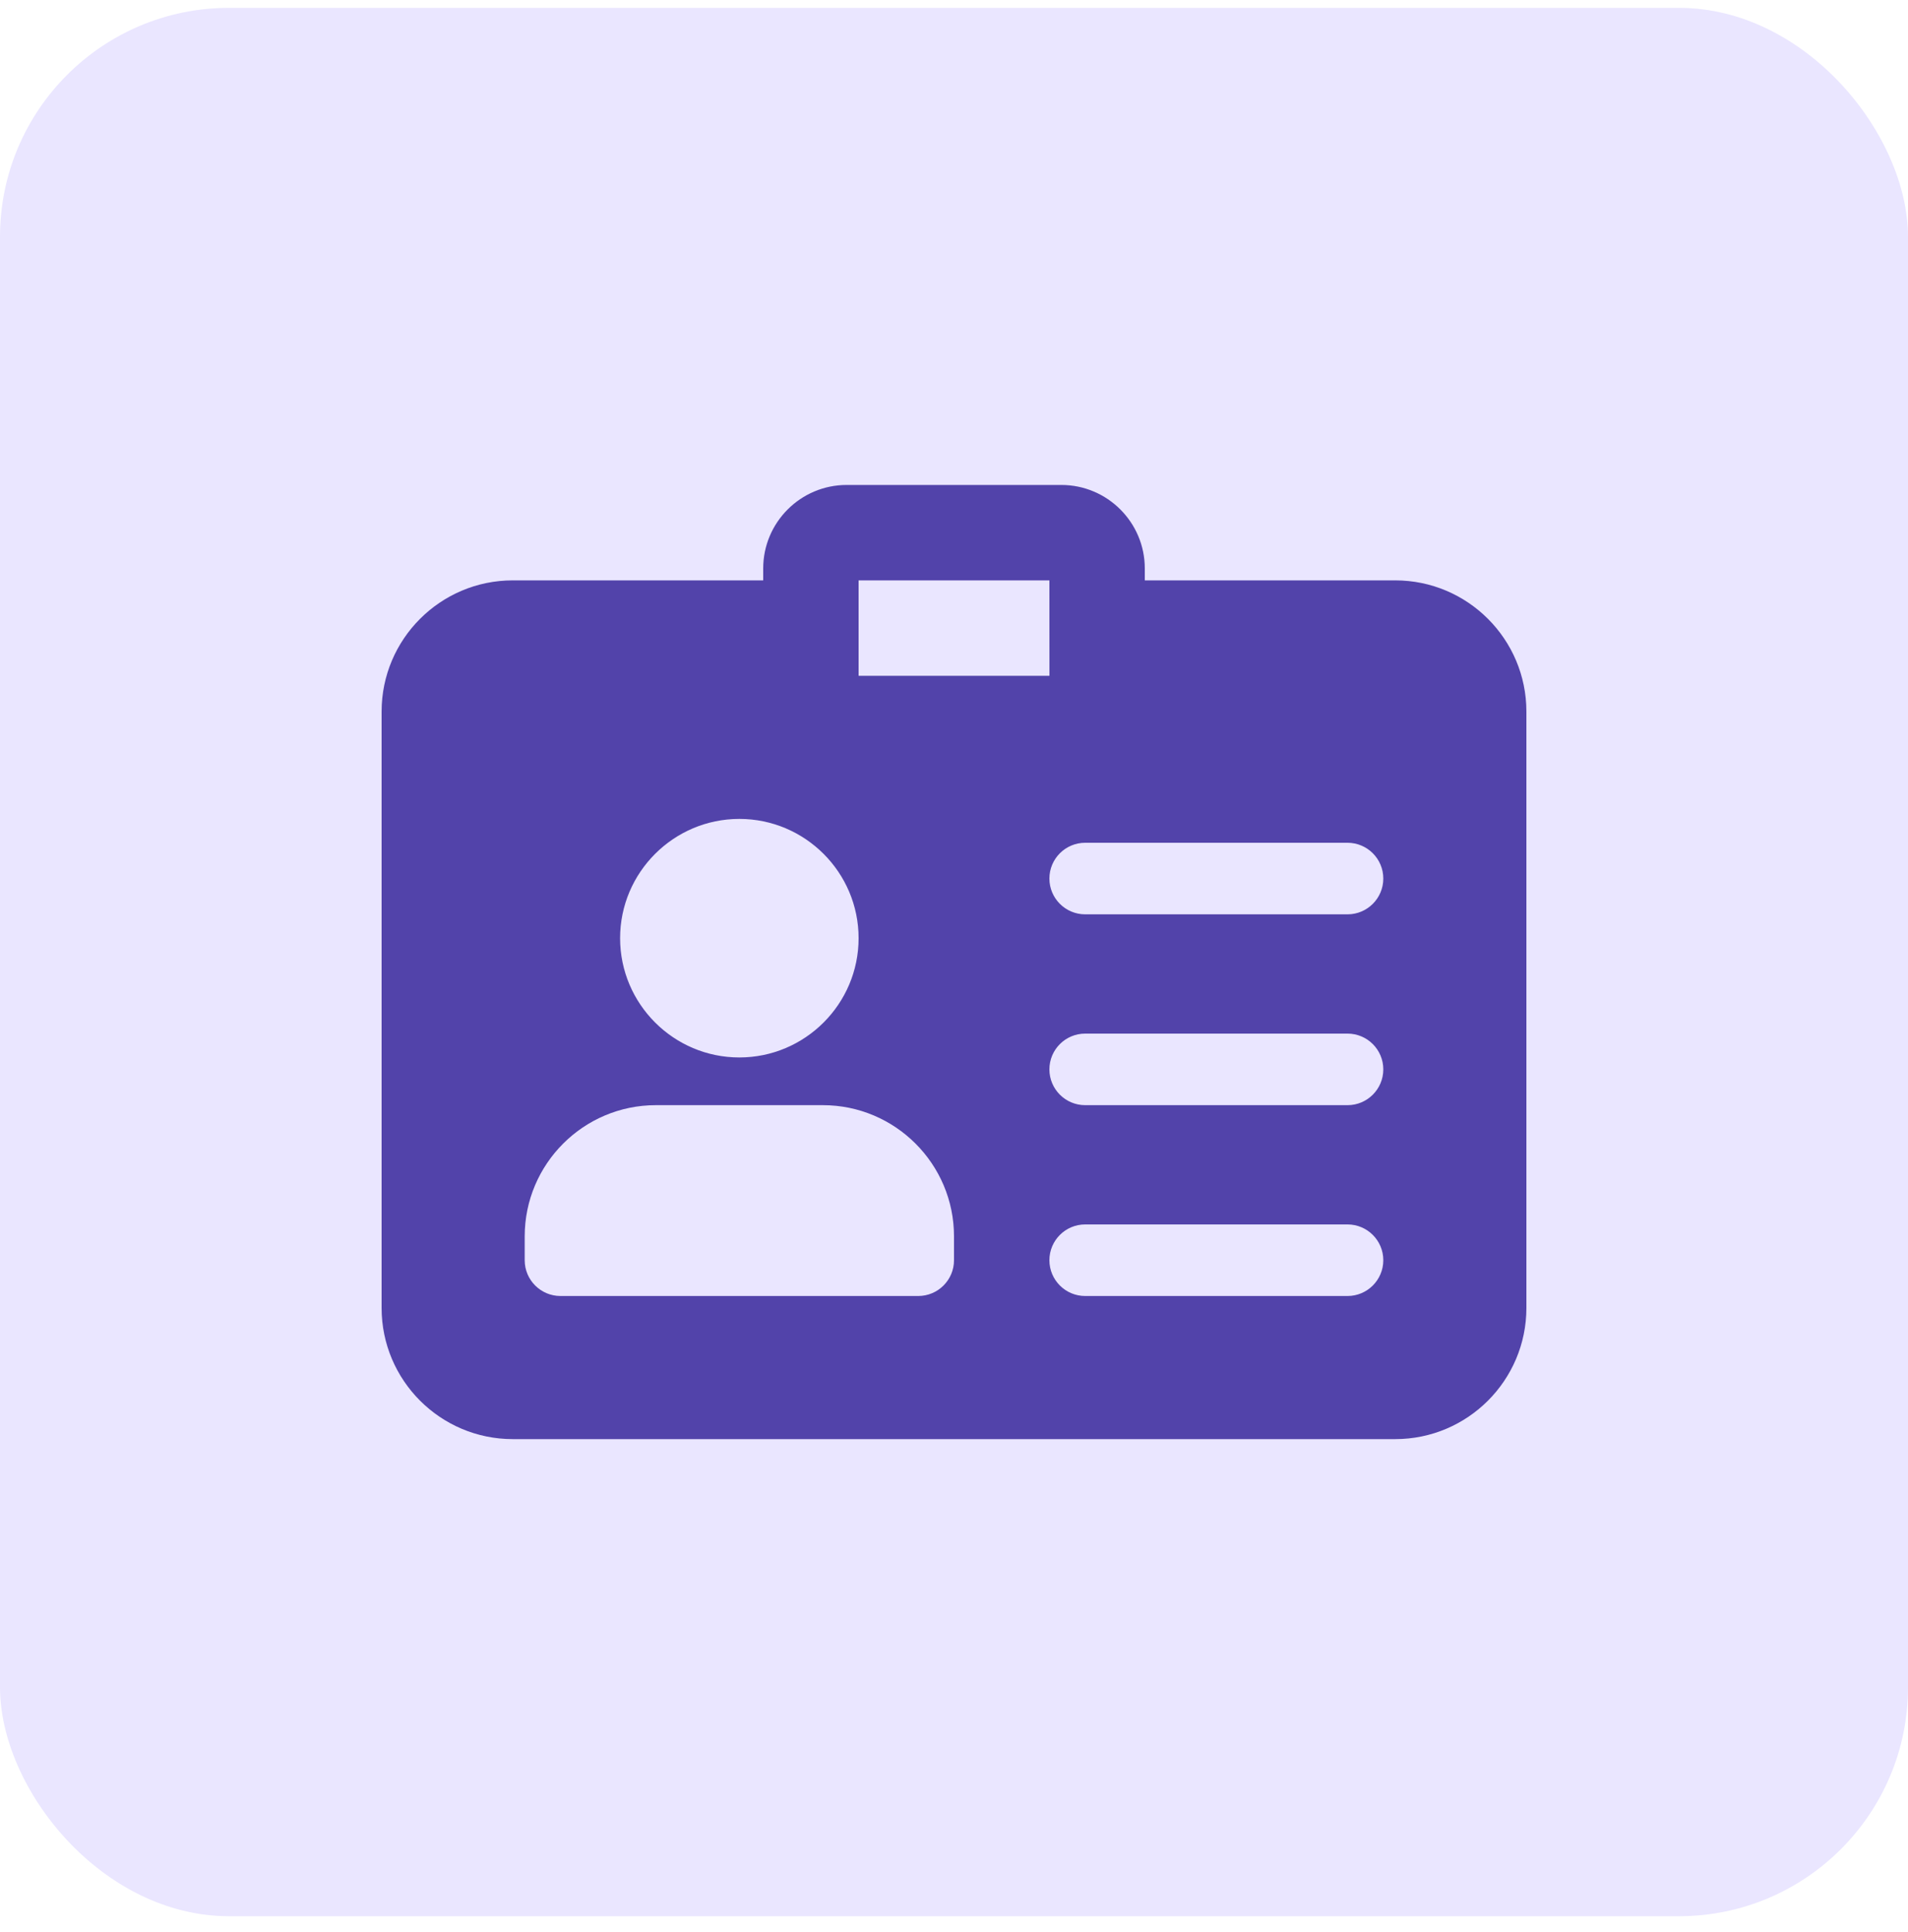 <svg width="80" height="81" viewBox="0 0 80 81" fill="none" xmlns="http://www.w3.org/2000/svg">
<rect y="0.33" width="80" height="80" rx="9.6" fill="#EAE6FF"/>
<path d="M58.5 24.33H48V23.83C48 21.9 46.43 20.33 44.5 20.33H44H36H35.5C33.57 20.33 32 21.9 32 23.83V24.33H21.5C18.466 24.33 16 26.796 16 29.83V54.83C16 57.864 18.466 60.33 21.5 60.33H58.5C61.534 60.33 64 57.864 64 54.83V29.83C64 26.796 61.534 24.33 58.5 24.33ZM44.002 28.33H36V24.33H44L44.002 28.33ZM31 34.33C33.756 34.33 36 36.574 36 39.33C36 42.086 33.756 44.33 31 44.33C28.244 44.33 26 42.086 26 39.33C26 36.574 28.244 34.33 31 34.33ZM40 52.83C40 53.658 39.328 54.33 38.5 54.33H23.5C22.672 54.33 22 53.658 22 52.83V51.83C22 48.796 24.466 46.33 27.5 46.33H34.5C37.534 46.33 40 48.796 40 51.83V52.83ZM56.5 54.33H45.5C44.672 54.33 44 53.658 44 52.83C44 52.002 44.672 51.33 45.5 51.33H56.5C57.328 51.33 58 52.002 58 52.83C58 53.658 57.328 54.33 56.5 54.33ZM56.5 46.33H45.5C44.672 46.33 44 45.658 44 44.83C44 44.002 44.672 43.33 45.5 43.33H56.5C57.328 43.33 58 44.002 58 44.83C58 45.658 57.328 46.33 56.5 46.33ZM56.5 38.33H45.5C44.672 38.33 44 37.658 44 36.83C44 36.002 44.672 35.33 45.5 35.33H56.5C57.328 35.33 58 36.002 58 36.83C58 37.658 57.328 38.33 56.5 38.33Z" fill="#5243AA"/>
</svg>
